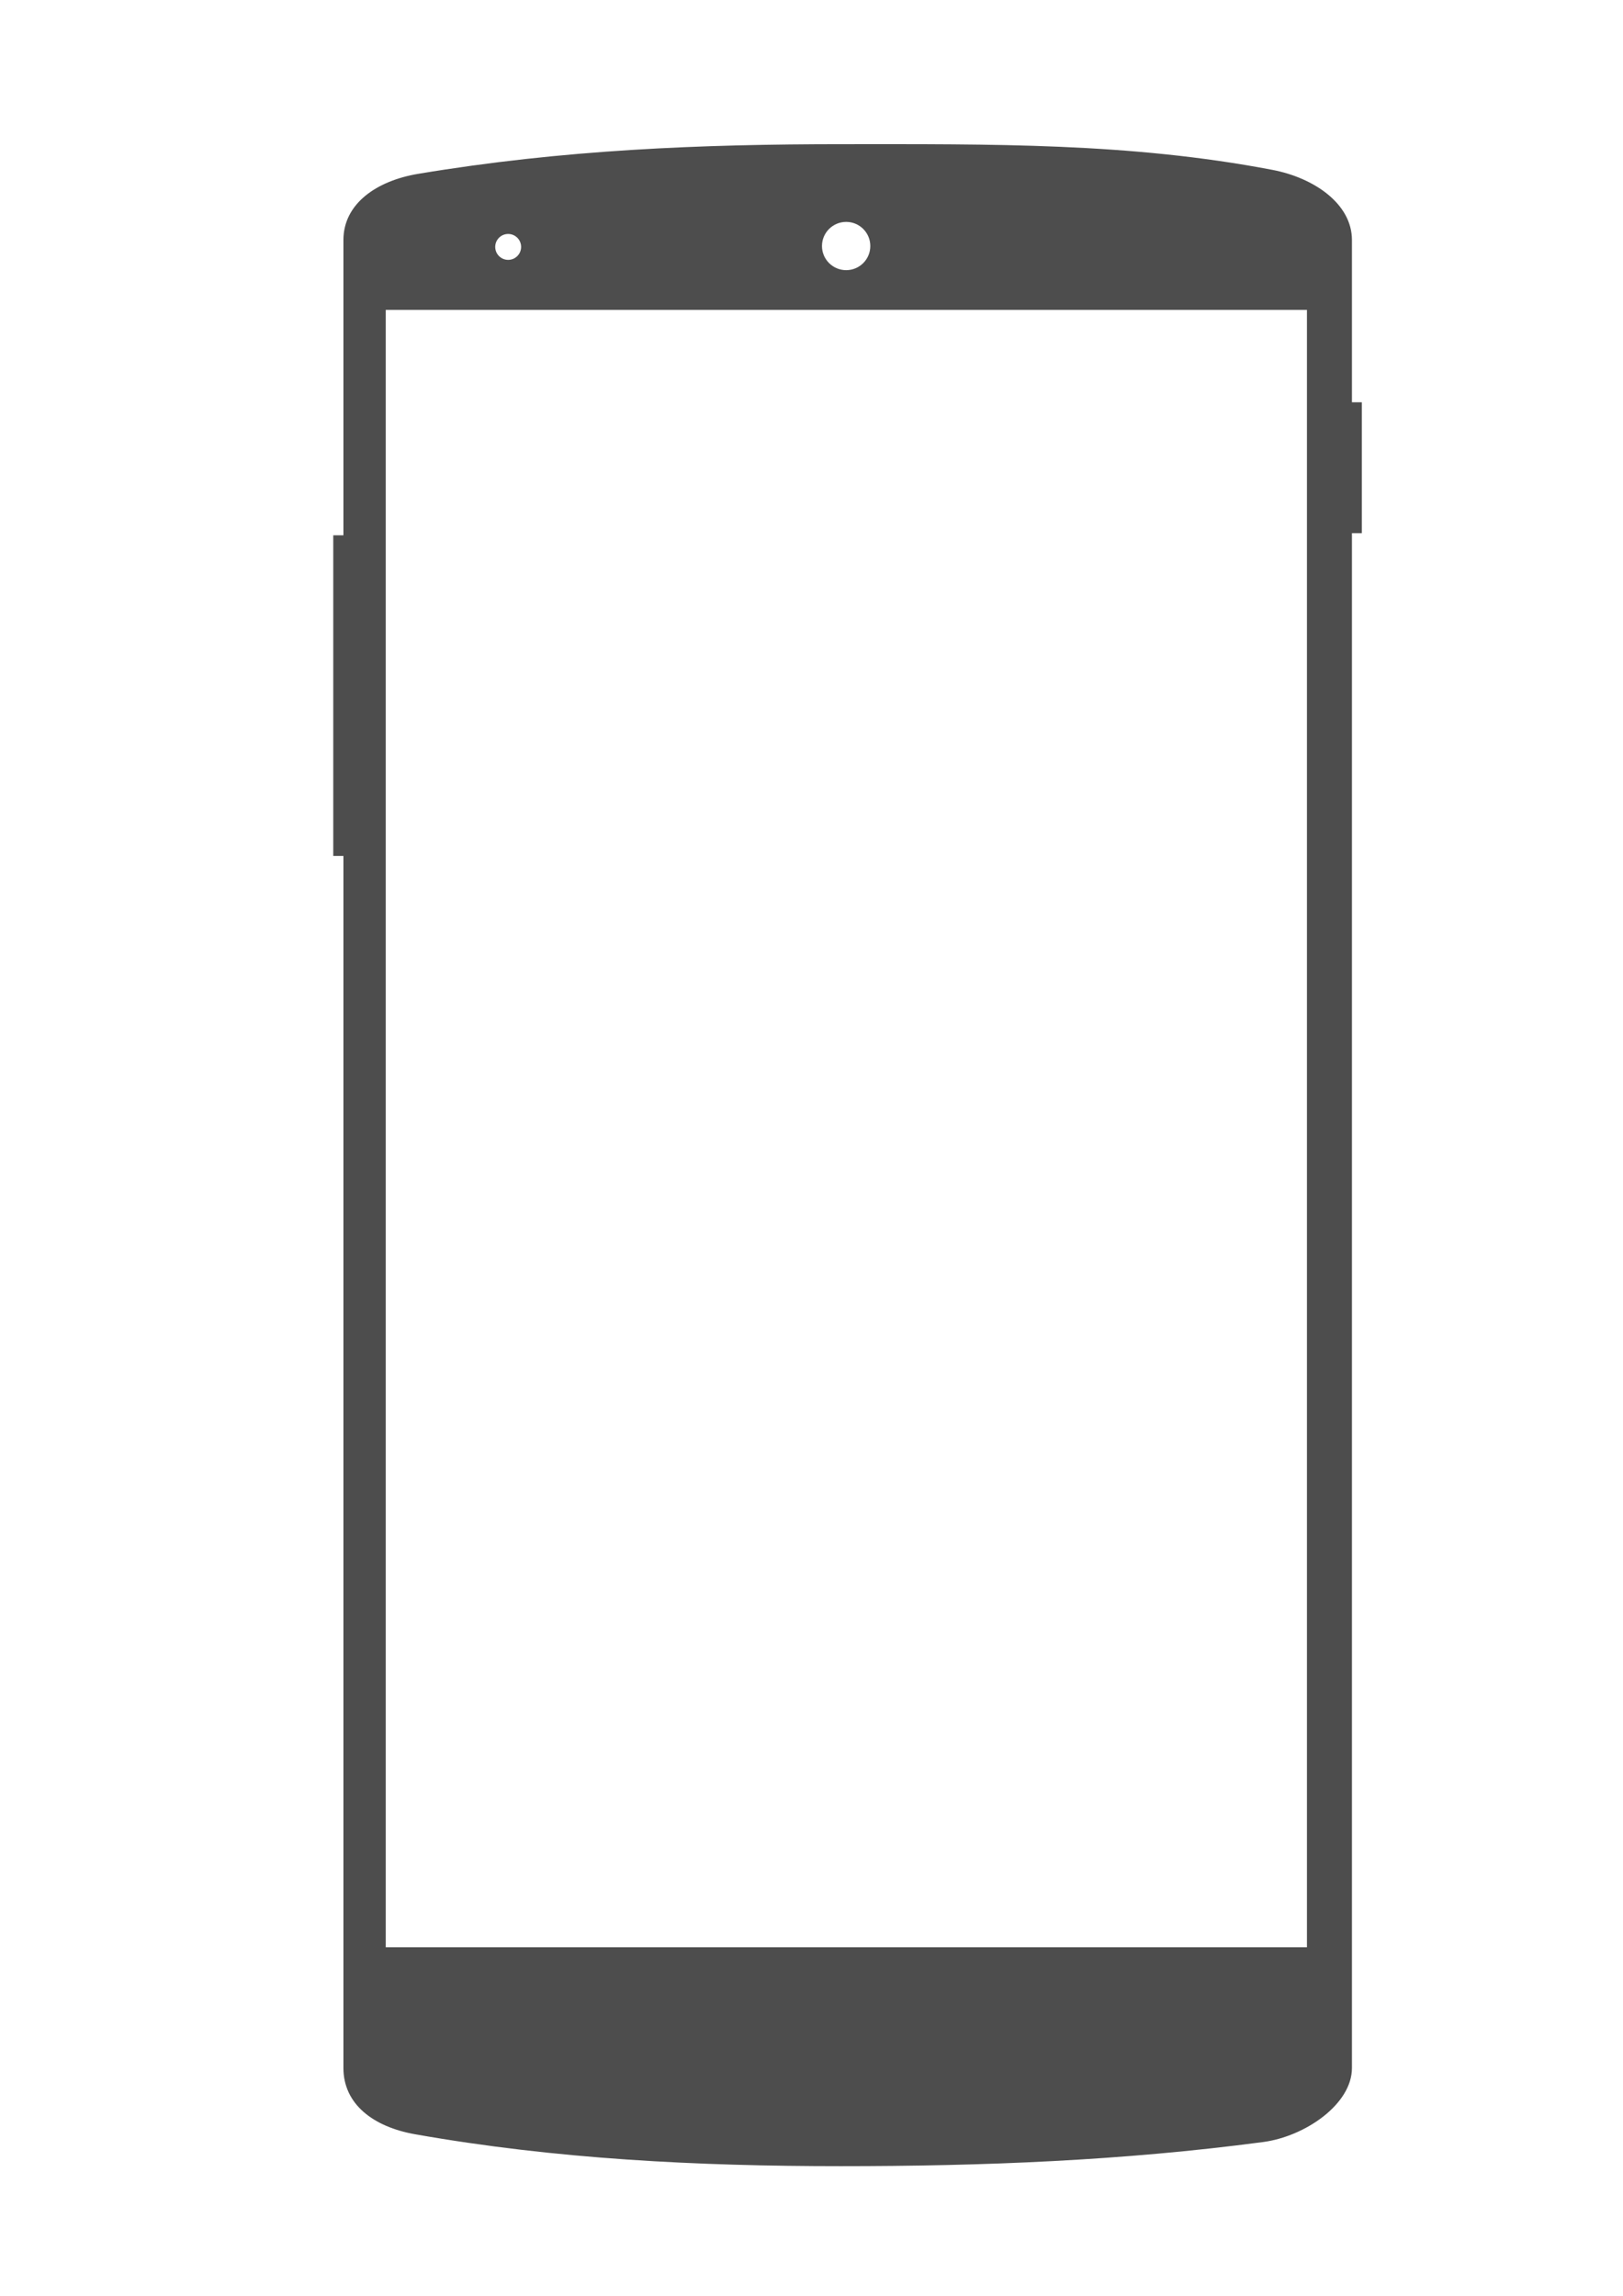 <?xml version="1.0" encoding="UTF-8" standalone="no"?>
<!-- Created with Inkscape (http://www.inkscape.org/) -->

<svg
   xmlns:dc="http://purl.org/dc/elements/1.1/"
   xmlns:cc="http://creativecommons.org/ns#"
   xmlns:rdf="http://www.w3.org/1999/02/22-rdf-syntax-ns#"
   xmlns:svg="http://www.w3.org/2000/svg"
   xmlns="http://www.w3.org/2000/svg"
   xmlns:sodipodi="http://sodipodi.sourceforge.net/DTD/sodipodi-0.dtd"
   xmlns:inkscape="http://www.inkscape.org/namespaces/inkscape"
   width="744.094"
   height="1052.362"
   id="svg2"
   inkscape:label="Pozadí"
   version="1.1"
   inkscape:version="0.48.4 r9939"
   sodipodi:docname="Nový dokument 9">
  <defs
     id="defs4650" />
  <sodipodi:namedview
     id="base"
     pagecolor="#ffffff"
     bordercolor="#666666"
     borderopacity="1.0"
     inkscape:pageopacity="0.0"
     inkscape:pageshadow="2"
     inkscape:zoom="0.35"
     inkscape:cx="375"
     inkscape:cy="520"
     inkscape:document-units="px"
     inkscape:current-layer="layer1"
     showgrid="false"
     inkscape:window-width="1920"
     inkscape:window-height="1032"
     inkscape:window-x="-4"
     inkscape:window-y="-3"
     inkscape:window-maximized="1" />
  <g
     inkscape:label="Vrstva 1"
     inkscape:groupmode="layer"
     id="layer1">
    <path
       style="fill:#4d4d4d;fill-opacity:1;fill-rule:nonzero;stroke:none"
       d="m 386.478,66.087 c -65.393,0 -128.285,2.522 -194.75,13.594 -19.126,3.186 -34.281,13.724 -34.281,30.344 l 0,135.344 -4.656,0 0,146.969 4.656,0 0,555.594 c 0,16.62 13.75,27.001 32.844,30.375 64.679,11.429 129.732,14.625 195.125,14.625 65.393,0 129.009,-2.491 193.688,-11.062 19.222,-2.547 40.719,-17.317 40.719,-33.938 l 0,-703.531 4.531,0 0,-60 -4.531,0 0,-74.375 c 0,-16.62 -17.392,-28.515 -36.437,-32.156 C 518,65.368 454.608,66.087 386.478,66.087 z m 1.469,35.625 c 6.115,0 11.062,4.948 11.062,11.062 0,6.115 -4.948,11.062 -11.062,11.062 -6.115,0 -11.094,-4.948 -11.094,-11.062 0,-6.115 4.979,-11.062 11.094,-11.062 z m -154.969,5.531 c 3.278,0 5.938,2.66 5.938,5.938 0,3.278 -2.66,5.938 -5.938,5.938 -3.278,0 -5.938,-2.66 -5.938,-5.938 0,-3.278 2.66,-5.938 5.938,-5.938 z m -56.125,34.812 422.344,0 0,750.531 -422.344,0 0,-750.531 z"
       id="rect4122"
       inkscape:connector-curvature="0" />
  </g>
</svg>
